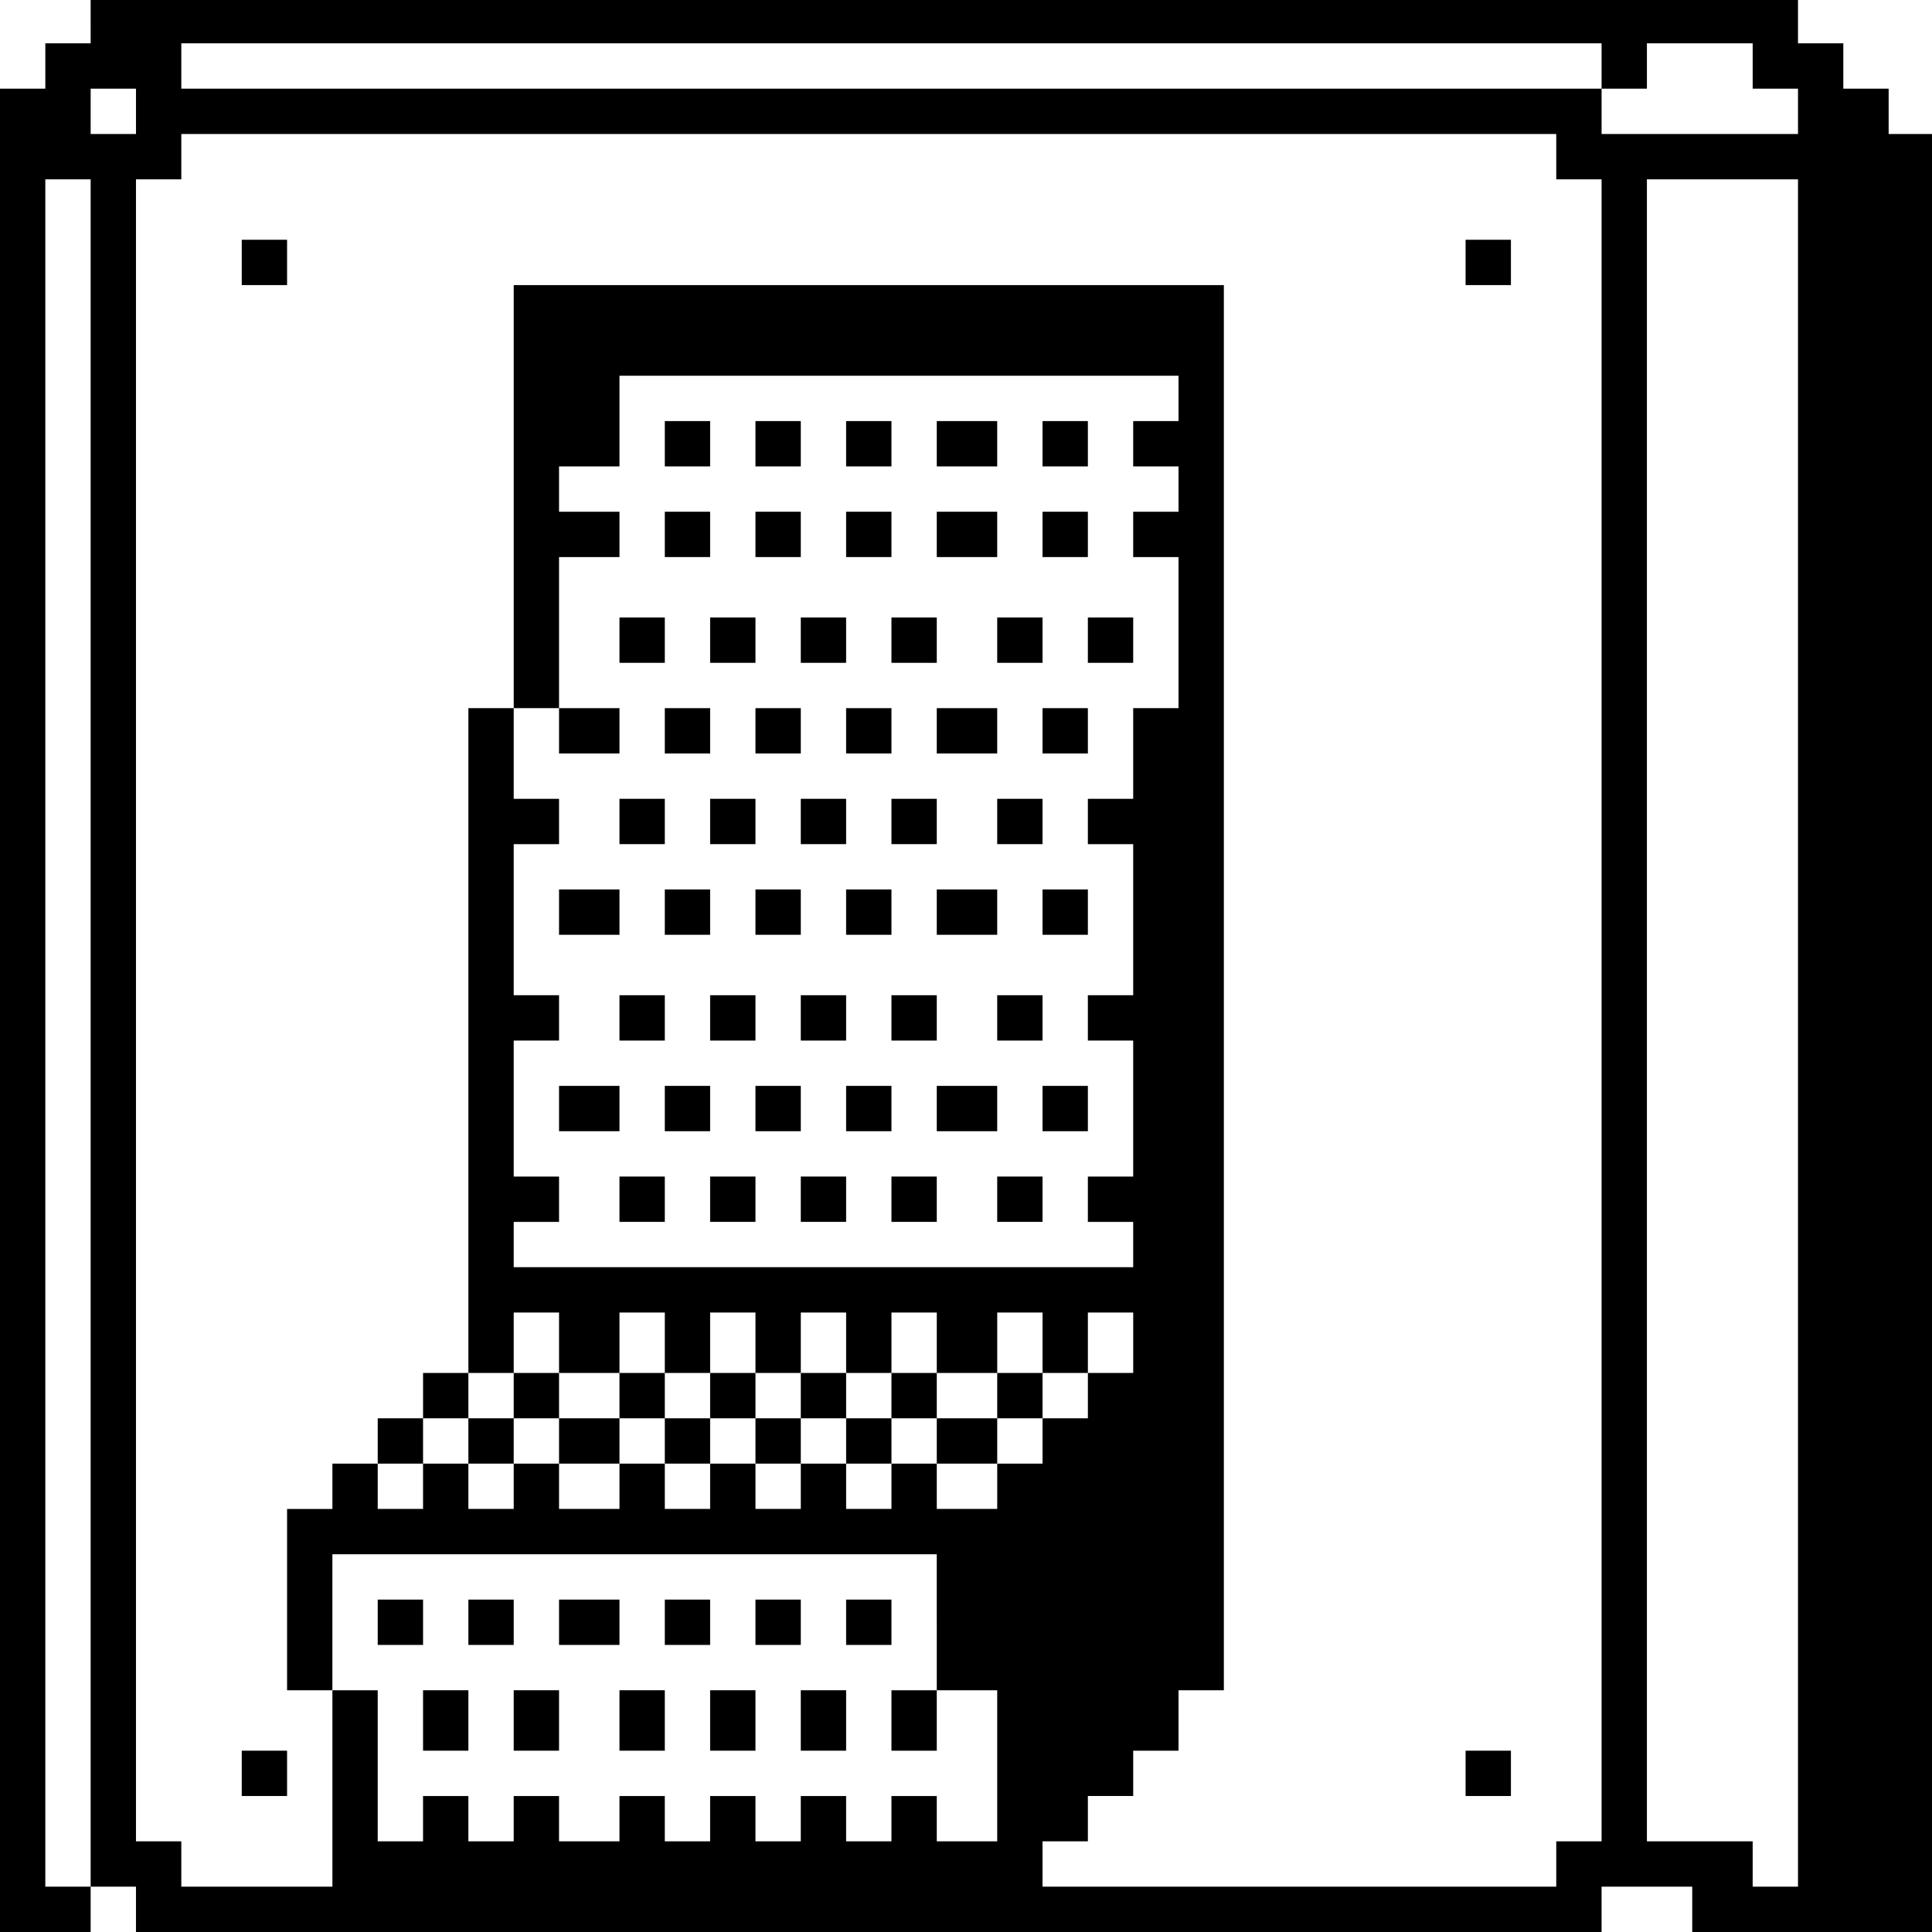 <?xml version="1.0" standalone="no"?>
<!DOCTYPE svg PUBLIC "-//W3C//DTD SVG 20010904//EN"
 "http://www.w3.org/TR/2001/REC-SVG-20010904/DTD/svg10.dtd">
<svg version="1.0" xmlns="http://www.w3.org/2000/svg"
 width="468pt" height="468pt" viewBox="0 0 468 468"
 preserveAspectRatio="xMidYMid meet">
<g transform="translate(0,468) scale(0.366,-0.366)"
fill="#000000" stroke="none">
<path d="M60 1265 l0 -15 -15 0 -15 0 0 -15 0 -15 -15 0 -15 0 0 -610 0 -610
30 0 30 0 0 15 0 15 -15 0 -15 0 0 565 0 565 15 0 15 0 0 -565 0 -565 15 0 15
0 0 -15 0 -15 485 0 485 0 0 15 0 15 30 0 30 0 0 -15 0 -15 80 0 80 0 0 595 0
595 -15 0 -15 0 0 15 0 15 -15 0 -15 0 0 15 0 15 -15 0 -15 0 0 15 0 15 -565
0 -565 0 0 -15z m1000 -30 l0 -15 15 0 15 0 0 15 0 15 35 0 35 0 0 -15 0 -15
15 0 15 0 0 -15 0 -15 -65 0 -65 0 0 15 0 15 -470 0 -470 0 0 15 0 15 470 0
470 0 0 -15z m-970 -30 l0 -15 -15 0 -15 0 0 15 0 15 15 0 15 0 0 -15z m940
-30 l0 -15 15 0 15 0 0 -550 0 -550 -15 0 -15 0 0 -15 0 -15 -170 0 -170 0 0
15 0 15 15 0 15 0 0 15 0 15 15 0 15 0 0 15 0 15 15 0 15 0 0 20 0 20 15 0 15
0 0 465 0 465 -235 0 -235 0 0 -140 0 -140 -15 0 -15 0 0 -220 0 -220 -15 0
-15 0 0 -15 0 -15 -15 0 -15 0 0 -15 0 -15 -15 0 -15 0 0 -15 0 -15 -15 0 -15
0 0 -60 0 -60 15 0 15 0 0 -65 0 -65 -50 0 -50 0 0 15 0 15 -15 0 -15 0 0 550
0 550 15 0 15 0 0 15 0 15 455 0 455 0 0 -15z m160 -580 l0 -565 -15 0 -15 0
0 15 0 15 -35 0 -35 0 0 550 0 550 50 0 50 0 0 -565z m-410 420 l0 -15 -15 0
-15 0 0 -15 0 -15 15 0 15 0 0 -15 0 -15 -15 0 -15 0 0 -15 0 -15 15 0 15 0 0
-50 0 -50 -15 0 -15 0 0 -30 0 -30 -15 0 -15 0 0 -15 0 -15 15 0 15 0 0 -50 0
-50 -15 0 -15 0 0 -15 0 -15 15 0 15 0 0 -45 0 -45 -15 0 -15 0 0 -15 0 -15
15 0 15 0 0 -15 0 -15 -205 0 -205 0 0 15 0 15 15 0 15 0 0 15 0 15 -15 0 -15
0 0 45 0 45 15 0 15 0 0 15 0 15 -15 0 -15 0 0 50 0 50 15 0 15 0 0 15 0 15
-15 0 -15 0 0 30 0 30 15 0 15 0 0 50 0 50 20 0 20 0 0 15 0 15 -20 0 -20 0 0
15 0 15 20 0 20 0 0 30 0 30 185 0 185 0 0 -15z m-410 -625 l0 -20 20 0 20 0
0 20 0 20 15 0 15 0 0 -20 0 -20 15 0 15 0 0 20 0 20 15 0 15 0 0 -20 0 -20
15 0 15 0 0 20 0 20 15 0 15 0 0 -20 0 -20 15 0 15 0 0 20 0 20 15 0 15 0 0
-20 0 -20 20 0 20 0 0 20 0 20 15 0 15 0 0 -20 0 -20 15 0 15 0 0 20 0 20 15
0 15 0 0 -20 0 -20 -15 0 -15 0 0 -15 0 -15 -15 0 -15 0 0 -15 0 -15 -15 0
-15 0 0 -15 0 -15 -20 0 -20 0 0 15 0 15 -15 0 -15 0 0 -15 0 -15 -15 0 -15 0
0 15 0 15 -15 0 -15 0 0 -15 0 -15 -15 0 -15 0 0 15 0 15 -15 0 -15 0 0 -15 0
-15 -15 0 -15 0 0 15 0 15 -15 0 -15 0 0 -15 0 -15 -20 0 -20 0 0 15 0 15 -15
0 -15 0 0 -15 0 -15 -15 0 -15 0 0 15 0 15 -15 0 -15 0 0 -15 0 -15 -15 0 -15
0 0 15 0 15 15 0 15 0 0 15 0 15 15 0 15 0 0 15 0 15 15 0 15 0 0 20 0 20 15
0 15 0 0 -20z m250 -185 l0 -45 -15 0 -15 0 0 -20 0 -20 15 0 15 0 0 20 0 20
20 0 20 0 0 -50 0 -50 -20 0 -20 0 0 15 0 15 -15 0 -15 0 0 -15 0 -15 -15 0
-15 0 0 15 0 15 -15 0 -15 0 0 -15 0 -15 -15 0 -15 0 0 15 0 15 -15 0 -15 0 0
-15 0 -15 -15 0 -15 0 0 15 0 15 -15 0 -15 0 0 -15 0 -15 -20 0 -20 0 0 15 0
15 -15 0 -15 0 0 -15 0 -15 -15 0 -15 0 0 15 0 15 -15 0 -15 0 0 -15 0 -15
-15 0 -15 0 0 50 0 50 -15 0 -15 0 0 45 0 45 200 0 200 0 0 -45z"/>
<path d="M160 1105 l0 -15 15 0 15 0 0 15 0 15 -15 0 -15 0 0 -15z"/>
<path d="M970 1105 l0 -15 15 0 15 0 0 15 0 15 -15 0 -15 0 0 -15z"/>
<path d="M160 105 l0 -15 15 0 15 0 0 15 0 15 -15 0 -15 0 0 -15z"/>
<path d="M970 105 l0 -15 15 0 15 0 0 15 0 15 -15 0 -15 0 0 -15z"/>
<path d="M440 985 l0 -15 15 0 15 0 0 15 0 15 -15 0 -15 0 0 -15z"/>
<path d="M500 985 l0 -15 15 0 15 0 0 15 0 15 -15 0 -15 0 0 -15z"/>
<path d="M560 985 l0 -15 15 0 15 0 0 15 0 15 -15 0 -15 0 0 -15z"/>
<path d="M620 985 l0 -15 20 0 20 0 0 15 0 15 -20 0 -20 0 0 -15z"/>
<path d="M690 985 l0 -15 15 0 15 0 0 15 0 15 -15 0 -15 0 0 -15z"/>
<path d="M440 925 l0 -15 15 0 15 0 0 15 0 15 -15 0 -15 0 0 -15z"/>
<path d="M500 925 l0 -15 15 0 15 0 0 15 0 15 -15 0 -15 0 0 -15z"/>
<path d="M560 925 l0 -15 15 0 15 0 0 15 0 15 -15 0 -15 0 0 -15z"/>
<path d="M620 925 l0 -15 20 0 20 0 0 15 0 15 -20 0 -20 0 0 -15z"/>
<path d="M690 925 l0 -15 15 0 15 0 0 15 0 15 -15 0 -15 0 0 -15z"/>
<path d="M410 855 l0 -15 15 0 15 0 0 15 0 15 -15 0 -15 0 0 -15z"/>
<path d="M470 855 l0 -15 15 0 15 0 0 15 0 15 -15 0 -15 0 0 -15z"/>
<path d="M530 855 l0 -15 15 0 15 0 0 15 0 15 -15 0 -15 0 0 -15z"/>
<path d="M590 855 l0 -15 15 0 15 0 0 15 0 15 -15 0 -15 0 0 -15z"/>
<path d="M660 855 l0 -15 15 0 15 0 0 15 0 15 -15 0 -15 0 0 -15z"/>
<path d="M720 855 l0 -15 15 0 15 0 0 15 0 15 -15 0 -15 0 0 -15z"/>
<path d="M370 795 l0 -15 20 0 20 0 0 15 0 15 -20 0 -20 0 0 -15z"/>
<path d="M440 795 l0 -15 15 0 15 0 0 15 0 15 -15 0 -15 0 0 -15z"/>
<path d="M500 795 l0 -15 15 0 15 0 0 15 0 15 -15 0 -15 0 0 -15z"/>
<path d="M560 795 l0 -15 15 0 15 0 0 15 0 15 -15 0 -15 0 0 -15z"/>
<path d="M620 795 l0 -15 20 0 20 0 0 15 0 15 -20 0 -20 0 0 -15z"/>
<path d="M690 795 l0 -15 15 0 15 0 0 15 0 15 -15 0 -15 0 0 -15z"/>
<path d="M410 735 l0 -15 15 0 15 0 0 15 0 15 -15 0 -15 0 0 -15z"/>
<path d="M470 735 l0 -15 15 0 15 0 0 15 0 15 -15 0 -15 0 0 -15z"/>
<path d="M530 735 l0 -15 15 0 15 0 0 15 0 15 -15 0 -15 0 0 -15z"/>
<path d="M590 735 l0 -15 15 0 15 0 0 15 0 15 -15 0 -15 0 0 -15z"/>
<path d="M660 735 l0 -15 15 0 15 0 0 15 0 15 -15 0 -15 0 0 -15z"/>
<path d="M370 675 l0 -15 20 0 20 0 0 15 0 15 -20 0 -20 0 0 -15z"/>
<path d="M440 675 l0 -15 15 0 15 0 0 15 0 15 -15 0 -15 0 0 -15z"/>
<path d="M500 675 l0 -15 15 0 15 0 0 15 0 15 -15 0 -15 0 0 -15z"/>
<path d="M560 675 l0 -15 15 0 15 0 0 15 0 15 -15 0 -15 0 0 -15z"/>
<path d="M620 675 l0 -15 20 0 20 0 0 15 0 15 -20 0 -20 0 0 -15z"/>
<path d="M690 675 l0 -15 15 0 15 0 0 15 0 15 -15 0 -15 0 0 -15z"/>
<path d="M410 605 l0 -15 15 0 15 0 0 15 0 15 -15 0 -15 0 0 -15z"/>
<path d="M470 605 l0 -15 15 0 15 0 0 15 0 15 -15 0 -15 0 0 -15z"/>
<path d="M530 605 l0 -15 15 0 15 0 0 15 0 15 -15 0 -15 0 0 -15z"/>
<path d="M590 605 l0 -15 15 0 15 0 0 15 0 15 -15 0 -15 0 0 -15z"/>
<path d="M660 605 l0 -15 15 0 15 0 0 15 0 15 -15 0 -15 0 0 -15z"/>
<path d="M370 545 l0 -15 20 0 20 0 0 15 0 15 -20 0 -20 0 0 -15z"/>
<path d="M440 545 l0 -15 15 0 15 0 0 15 0 15 -15 0 -15 0 0 -15z"/>
<path d="M500 545 l0 -15 15 0 15 0 0 15 0 15 -15 0 -15 0 0 -15z"/>
<path d="M560 545 l0 -15 15 0 15 0 0 15 0 15 -15 0 -15 0 0 -15z"/>
<path d="M620 545 l0 -15 20 0 20 0 0 15 0 15 -20 0 -20 0 0 -15z"/>
<path d="M690 545 l0 -15 15 0 15 0 0 15 0 15 -15 0 -15 0 0 -15z"/>
<path d="M410 485 l0 -15 15 0 15 0 0 15 0 15 -15 0 -15 0 0 -15z"/>
<path d="M470 485 l0 -15 15 0 15 0 0 15 0 15 -15 0 -15 0 0 -15z"/>
<path d="M530 485 l0 -15 15 0 15 0 0 15 0 15 -15 0 -15 0 0 -15z"/>
<path d="M590 485 l0 -15 15 0 15 0 0 15 0 15 -15 0 -15 0 0 -15z"/>
<path d="M660 485 l0 -15 15 0 15 0 0 15 0 15 -15 0 -15 0 0 -15z"/>
<path d="M340 355 l0 -15 -15 0 -15 0 0 -15 0 -15 15 0 15 0 0 15 0 15 15 0
15 0 0 -15 0 -15 20 0 20 0 0 15 0 15 15 0 15 0 0 -15 0 -15 15 0 15 0 0 15 0
15 15 0 15 0 0 -15 0 -15 15 0 15 0 0 15 0 15 15 0 15 0 0 -15 0 -15 15 0 15
0 0 15 0 15 15 0 15 0 0 -15 0 -15 20 0 20 0 0 15 0 15 15 0 15 0 0 15 0 15
-15 0 -15 0 0 -15 0 -15 -20 0 -20 0 0 15 0 15 -15 0 -15 0 0 -15 0 -15 -15 0
-15 0 0 15 0 15 -15 0 -15 0 0 -15 0 -15 -15 0 -15 0 0 15 0 15 -15 0 -15 0 0
-15 0 -15 -15 0 -15 0 0 15 0 15 -15 0 -15 0 0 -15 0 -15 -20 0 -20 0 0 15 0
15 -15 0 -15 0 0 -15z"/>
<path d="M250 205 l0 -15 15 0 15 0 0 15 0 15 -15 0 -15 0 0 -15z"/>
<path d="M310 205 l0 -15 15 0 15 0 0 15 0 15 -15 0 -15 0 0 -15z"/>
<path d="M370 205 l0 -15 20 0 20 0 0 15 0 15 -20 0 -20 0 0 -15z"/>
<path d="M440 205 l0 -15 15 0 15 0 0 15 0 15 -15 0 -15 0 0 -15z"/>
<path d="M500 205 l0 -15 15 0 15 0 0 15 0 15 -15 0 -15 0 0 -15z"/>
<path d="M560 205 l0 -15 15 0 15 0 0 15 0 15 -15 0 -15 0 0 -15z"/>
<path d="M280 140 l0 -20 15 0 15 0 0 20 0 20 -15 0 -15 0 0 -20z"/>
<path d="M340 140 l0 -20 15 0 15 0 0 20 0 20 -15 0 -15 0 0 -20z"/>
<path d="M410 140 l0 -20 15 0 15 0 0 20 0 20 -15 0 -15 0 0 -20z"/>
<path d="M470 140 l0 -20 15 0 15 0 0 20 0 20 -15 0 -15 0 0 -20z"/>
<path d="M530 140 l0 -20 15 0 15 0 0 20 0 20 -15 0 -15 0 0 -20z"/>
</g>
</svg>
